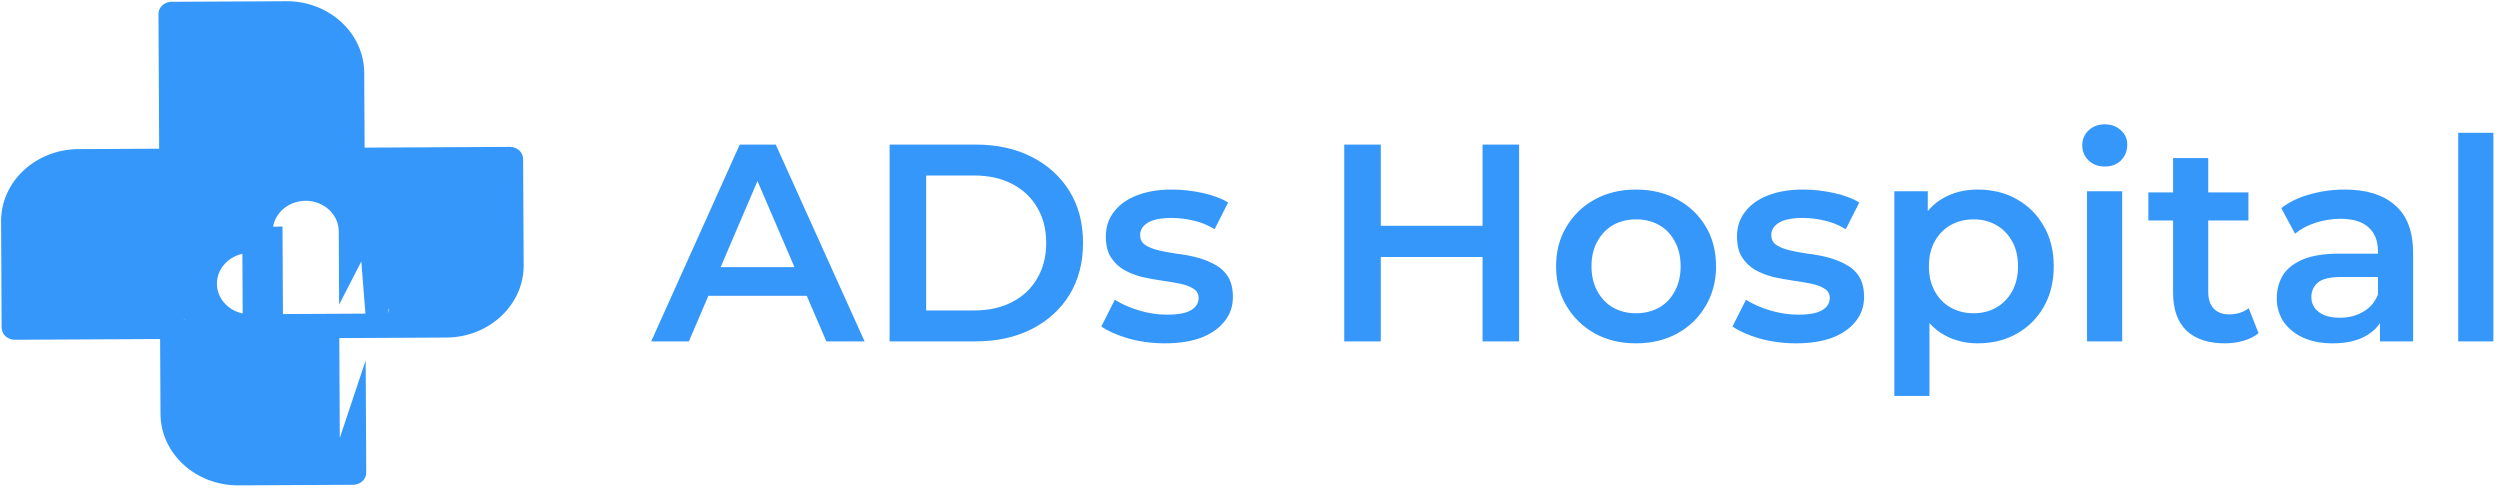 <svg width="249" height="49" viewBox="0 0 249 49" fill="none" xmlns="http://www.w3.org/2000/svg">
<rect width="4.009" height="17.751" transform="matrix(1 -0.005 0.005 1 24.128 22.59)" fill="#3497F9"/>
<rect width="4.009" height="11.146" transform="matrix(1 -0.005 0.005 1 24.04 8.145)" fill="#3497F9"/>
<path d="M35.175 48.285L23.748 48.343C19.489 48.365 16.005 45.173 15.985 41.225L15.948 33.766L1.476 33.841C0.755 33.845 0.166 33.304 0.162 32.636L0.109 22.047C0.089 18.102 3.542 14.874 7.801 14.852L15.853 14.811L15.785 1.399C15.784 1.149 15.865 0.916 16.006 0.72C16.239 0.396 16.635 0.183 17.087 0.18L28.514 0.121C32.777 0.099 36.257 3.295 36.277 7.243L36.315 14.705L50.789 14.63C51.51 14.627 52.1 15.164 52.103 15.835L52.157 26.418C52.176 30.366 48.724 33.597 44.462 33.619L36.41 33.661L33.794 33.674L33.844 43.615L36.421 35.899L36.477 47.066C36.48 47.737 35.896 48.281 35.175 48.285ZM24.871 23.822C22.052 23.836 20.159 25.662 20.172 28.271L20.189 31.762L20.852 32.104C21.211 32.102 21.892 31.878 22.131 32.098C25.584 32.394 21.491 32.101 18.253 31.772C18.441 31.979 21.377 31.021 21.378 31.315L24.598 32.085C24.611 34.697 25.072 33.267 27.892 33.253L30.501 33.691L33.794 33.674L24.921 33.72C23.599 33.727 22.371 33.327 21.385 32.648C20.931 32.34 20.529 31.971 20.188 31.554C19.442 30.644 18.994 29.508 18.988 28.277C18.974 25.358 21.44 22.954 24.552 22.784C24.699 19.903 27.273 17.591 30.421 17.575C33.678 17.558 36.341 19.999 36.356 23.017L36.368 25.293L33.777 30.343L33.782 31.251L36.398 31.237L35.618 21.366C38.441 21.351 38.763 33.439 38.75 30.827L32.296 19.014L35.019 17.135C34.298 17.139 33.708 16.598 33.705 15.93L33.661 7.256C33.648 4.644 37.244 18.988 34.428 19.003L31.657 19.017L25.665 21.915C25.669 22.584 27.861 28.632 20.162 22.038L24.871 23.822ZM24.878 25.2C23.066 25.209 21.596 26.585 21.604 28.264C21.612 29.945 23.097 31.306 24.909 31.297L33.782 31.251L33.741 23.031C33.732 21.352 32.248 19.989 30.433 19.998C28.621 20.007 27.15 21.387 27.159 23.065C27.16 23.317 27.193 23.567 27.259 23.809C27.375 24.221 27.246 24.657 26.92 24.962C26.674 25.192 26.343 25.319 26.003 25.321C25.896 25.321 25.789 25.31 25.682 25.285C25.42 25.226 25.15 25.198 24.878 25.2Z" fill="#3497F9"/>
<path d="M64.86 34L73.68 14.4H77.264L86.112 34H82.304L74.716 16.332H76.172L68.612 34H64.86ZM68.92 29.464L69.9 26.608H80.484L81.464 29.464H68.92ZM88.605 34V14.4H97.173C99.301 14.4 101.167 14.811 102.773 15.632C104.378 16.453 105.629 17.592 106.525 19.048C107.421 20.504 107.869 22.221 107.869 24.2C107.869 26.16 107.421 27.877 106.525 29.352C105.629 30.808 104.378 31.947 102.773 32.768C101.167 33.589 99.301 34 97.173 34H88.605ZM92.245 30.92H97.005C98.479 30.92 99.749 30.64 100.813 30.08C101.895 29.52 102.726 28.736 103.305 27.728C103.902 26.72 104.201 25.544 104.201 24.2C104.201 22.837 103.902 21.661 103.305 20.672C102.726 19.664 101.895 18.88 100.813 18.32C99.749 17.76 98.479 17.48 97.005 17.48H92.245V30.92ZM116.021 34.196C114.771 34.196 113.567 34.037 112.409 33.72C111.271 33.384 110.365 32.983 109.693 32.516L111.037 29.856C111.709 30.285 112.512 30.64 113.445 30.92C114.379 31.2 115.312 31.34 116.245 31.34C117.347 31.34 118.14 31.191 118.625 30.892C119.129 30.593 119.381 30.192 119.381 29.688C119.381 29.277 119.213 28.969 118.877 28.764C118.541 28.54 118.103 28.372 117.561 28.26C117.02 28.148 116.413 28.045 115.741 27.952C115.088 27.859 114.425 27.737 113.753 27.588C113.1 27.42 112.503 27.187 111.961 26.888C111.42 26.571 110.981 26.151 110.645 25.628C110.309 25.105 110.141 24.415 110.141 23.556C110.141 22.604 110.412 21.783 110.953 21.092C111.495 20.383 112.251 19.841 113.221 19.468C114.211 19.076 115.377 18.88 116.721 18.88C117.729 18.88 118.747 18.992 119.773 19.216C120.8 19.44 121.649 19.757 122.321 20.168L120.977 22.828C120.268 22.399 119.549 22.109 118.821 21.96C118.112 21.792 117.403 21.708 116.693 21.708C115.629 21.708 114.836 21.867 114.313 22.184C113.809 22.501 113.557 22.903 113.557 23.388C113.557 23.836 113.725 24.172 114.061 24.396C114.397 24.62 114.836 24.797 115.377 24.928C115.919 25.059 116.516 25.171 117.169 25.264C117.841 25.339 118.504 25.46 119.157 25.628C119.811 25.796 120.408 26.029 120.949 26.328C121.509 26.608 121.957 27.009 122.293 27.532C122.629 28.055 122.797 28.736 122.797 29.576C122.797 30.509 122.517 31.321 121.957 32.012C121.416 32.703 120.641 33.244 119.633 33.636C118.625 34.009 117.421 34.196 116.021 34.196ZM147.662 14.4H151.302V34H147.662V14.4ZM137.526 34H133.886V14.4H137.526V34ZM147.942 25.6H137.218V22.492H147.942V25.6ZM162.938 34.196C161.407 34.196 160.045 33.869 158.85 33.216C157.655 32.544 156.713 31.629 156.022 30.472C155.331 29.315 154.986 27.999 154.986 26.524C154.986 25.031 155.331 23.715 156.022 22.576C156.713 21.419 157.655 20.513 158.85 19.86C160.045 19.207 161.407 18.88 162.938 18.88C164.487 18.88 165.859 19.207 167.054 19.86C168.267 20.513 169.21 21.409 169.882 22.548C170.573 23.687 170.918 25.012 170.918 26.524C170.918 27.999 170.573 29.315 169.882 30.472C169.21 31.629 168.267 32.544 167.054 33.216C165.859 33.869 164.487 34.196 162.938 34.196ZM162.938 31.2C163.797 31.2 164.562 31.013 165.234 30.64C165.906 30.267 166.429 29.725 166.802 29.016C167.194 28.307 167.39 27.476 167.39 26.524C167.39 25.553 167.194 24.723 166.802 24.032C166.429 23.323 165.906 22.781 165.234 22.408C164.562 22.035 163.806 21.848 162.966 21.848C162.107 21.848 161.342 22.035 160.67 22.408C160.017 22.781 159.494 23.323 159.102 24.032C158.71 24.723 158.514 25.553 158.514 26.524C158.514 27.476 158.71 28.307 159.102 29.016C159.494 29.725 160.017 30.267 160.67 30.64C161.342 31.013 162.098 31.2 162.938 31.2ZM178.885 34.196C177.634 34.196 176.43 34.037 175.273 33.72C174.134 33.384 173.229 32.983 172.557 32.516L173.901 29.856C174.573 30.285 175.375 30.64 176.309 30.92C177.242 31.2 178.175 31.34 179.109 31.34C180.21 31.34 181.003 31.191 181.489 30.892C181.993 30.593 182.245 30.192 182.245 29.688C182.245 29.277 182.077 28.969 181.741 28.764C181.405 28.54 180.966 28.372 180.425 28.26C179.883 28.148 179.277 28.045 178.605 27.952C177.951 27.859 177.289 27.737 176.617 27.588C175.963 27.42 175.366 27.187 174.825 26.888C174.283 26.571 173.845 26.151 173.509 25.628C173.173 25.105 173.005 24.415 173.005 23.556C173.005 22.604 173.275 21.783 173.817 21.092C174.358 20.383 175.114 19.841 176.085 19.468C177.074 19.076 178.241 18.88 179.585 18.88C180.593 18.88 181.61 18.992 182.637 19.216C183.663 19.44 184.513 19.757 185.185 20.168L183.841 22.828C183.131 22.399 182.413 22.109 181.685 21.96C180.975 21.792 180.266 21.708 179.557 21.708C178.493 21.708 177.699 21.867 177.177 22.184C176.673 22.501 176.421 22.903 176.421 23.388C176.421 23.836 176.589 24.172 176.925 24.396C177.261 24.62 177.699 24.797 178.241 24.928C178.782 25.059 179.379 25.171 180.033 25.264C180.705 25.339 181.367 25.46 182.021 25.628C182.674 25.796 183.271 26.029 183.813 26.328C184.373 26.608 184.821 27.009 185.157 27.532C185.493 28.055 185.661 28.736 185.661 29.576C185.661 30.509 185.381 31.321 184.821 32.012C184.279 32.703 183.505 33.244 182.497 33.636C181.489 34.009 180.285 34.196 178.885 34.196ZM196.963 34.196C195.75 34.196 194.639 33.916 193.631 33.356C192.642 32.796 191.848 31.956 191.251 30.836C190.672 29.697 190.383 28.26 190.383 26.524C190.383 24.769 190.663 23.332 191.223 22.212C191.802 21.092 192.586 20.261 193.575 19.72C194.564 19.16 195.694 18.88 196.963 18.88C198.438 18.88 199.735 19.197 200.855 19.832C201.994 20.467 202.89 21.353 203.543 22.492C204.215 23.631 204.551 24.975 204.551 26.524C204.551 28.073 204.215 29.427 203.543 30.584C202.89 31.723 201.994 32.609 200.855 33.244C199.735 33.879 198.438 34.196 196.963 34.196ZM188.675 39.432V19.048H192.007V22.576L191.895 26.552L192.175 30.528V39.432H188.675ZM196.571 31.2C197.411 31.2 198.158 31.013 198.811 30.64C199.483 30.267 200.015 29.725 200.407 29.016C200.799 28.307 200.995 27.476 200.995 26.524C200.995 25.553 200.799 24.723 200.407 24.032C200.015 23.323 199.483 22.781 198.811 22.408C198.158 22.035 197.411 21.848 196.571 21.848C195.731 21.848 194.975 22.035 194.303 22.408C193.631 22.781 193.099 23.323 192.707 24.032C192.315 24.723 192.119 25.553 192.119 26.524C192.119 27.476 192.315 28.307 192.707 29.016C193.099 29.725 193.631 30.267 194.303 30.64C194.975 31.013 195.731 31.2 196.571 31.2ZM207.87 34V19.048H211.37V34H207.87ZM209.634 16.584C208.981 16.584 208.44 16.379 208.01 15.968C207.6 15.557 207.394 15.063 207.394 14.484C207.394 13.887 207.6 13.392 208.01 13C208.44 12.589 208.981 12.384 209.634 12.384C210.288 12.384 210.82 12.58 211.23 12.972C211.66 13.345 211.874 13.821 211.874 14.4C211.874 15.016 211.669 15.539 211.258 15.968C210.848 16.379 210.306 16.584 209.634 16.584ZM221.592 34.196C219.949 34.196 218.68 33.776 217.784 32.936C216.888 32.077 216.44 30.817 216.44 29.156V15.744H219.94V29.072C219.94 29.781 220.117 30.332 220.472 30.724C220.845 31.116 221.359 31.312 222.012 31.312C222.796 31.312 223.449 31.107 223.972 30.696L224.952 33.188C224.541 33.524 224.037 33.776 223.44 33.944C222.843 34.112 222.227 34.196 221.592 34.196ZM213.976 21.96V19.16H223.944V21.96H213.976ZM237.043 34V30.976L236.847 30.332V25.04C236.847 24.013 236.539 23.22 235.923 22.66C235.307 22.081 234.374 21.792 233.123 21.792C232.283 21.792 231.452 21.923 230.631 22.184C229.828 22.445 229.147 22.809 228.587 23.276L227.215 20.728C228.018 20.112 228.97 19.655 230.071 19.356C231.191 19.039 232.348 18.88 233.543 18.88C235.708 18.88 237.379 19.403 238.555 20.448C239.75 21.475 240.347 23.071 240.347 25.236V34H237.043ZM232.339 34.196C231.219 34.196 230.239 34.009 229.399 33.636C228.559 33.244 227.906 32.712 227.439 32.04C226.991 31.349 226.767 30.575 226.767 29.716C226.767 28.876 226.963 28.12 227.355 27.448C227.766 26.776 228.428 26.244 229.343 25.852C230.258 25.46 231.471 25.264 232.983 25.264H237.323V27.588H233.235C232.04 27.588 231.238 27.784 230.827 28.176C230.416 28.549 230.211 29.016 230.211 29.576C230.211 30.211 230.463 30.715 230.967 31.088C231.471 31.461 232.171 31.648 233.067 31.648C233.926 31.648 234.691 31.452 235.363 31.06C236.054 30.668 236.548 30.089 236.847 29.324L237.435 31.424C237.099 32.301 236.492 32.983 235.615 33.468C234.756 33.953 233.664 34.196 232.339 34.196ZM244.839 34V13.224H248.339V34H244.839Z" fill="#3497F9"/>
</svg>
